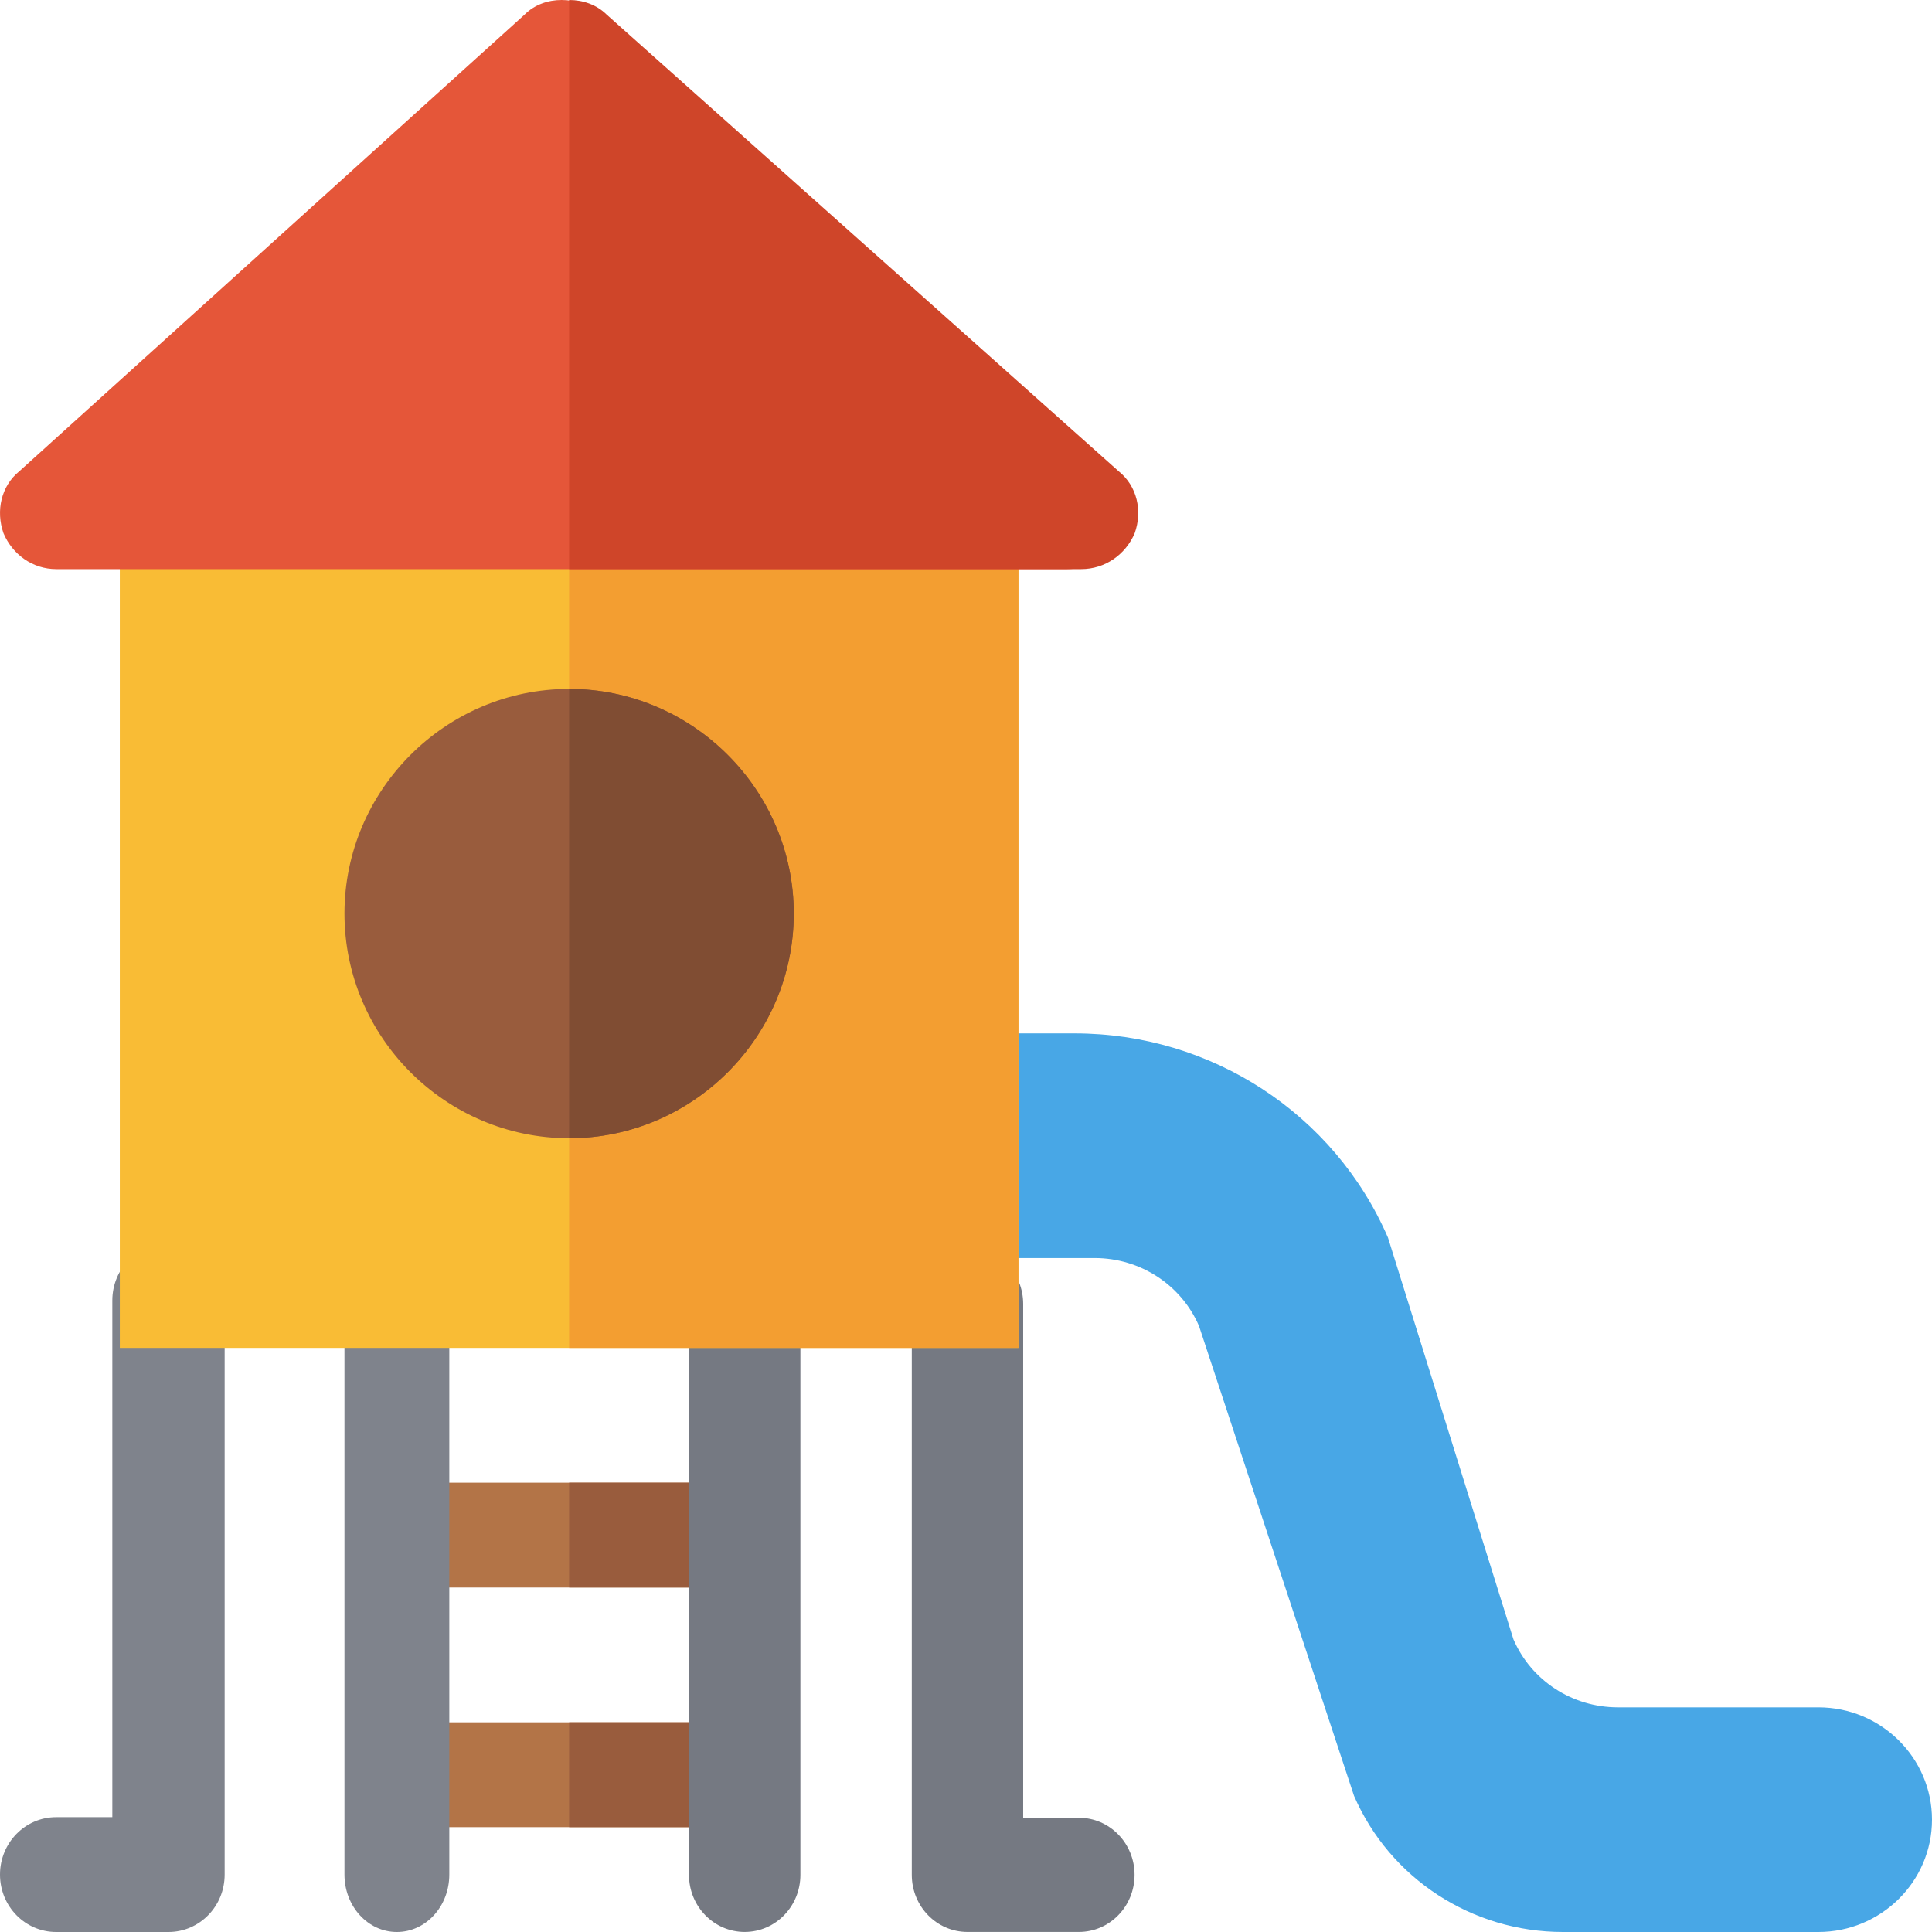<?xml version="1.0" encoding="UTF-8"?>
<svg width="129px" height="129px" viewBox="0 0 129 129" version="1.1" xmlns="http://www.w3.org/2000/svg" xmlns:xlink="http://www.w3.org/1999/xlink">
    <!-- Generator: Sketch 55.2 (78181) - https://sketchapp.com -->
    <title>kid-and-baby</title>
    <desc>Created with Sketch.</desc>
    <g id="Page-1" stroke="none" stroke-width="1" fill="none" fill-rule="evenodd">
        <g id="DESIGN-DESKTOP" transform="translate(-1104, -797)" fill-rule="nonzero">
            <g id="kid-and-baby" transform="translate(1104, 797)">
                <path d="M104.357,129 C98.277,129 92.805,125.43 90.408,119.907 L80.061,88.545 C78.871,85.784 76.134,84 73.088,84 L64,84 L64,69 L71.754,69 C80.872,69 89.086,74.354 92.676,82.638 L101.052,109.456 C102.242,112.217 104.979,114 108.025,114 L121.413,114 C125.595,114 129,117.366 129,121.5 C129,125.635 125.595,129 121.413,129 L104.357,129 L104.357,129 Z" id="Path" fill="#48A7E6"></path>
                <rect id="Rectangle" fill="#B37447" x="26" y="99" width="23" height="7"></rect>
                <rect id="Rectangle" fill="#995C3D" x="38" y="99" width="11" height="7"></rect>
                <rect id="Rectangle" fill="#B37447" x="26" y="115" width="23" height="7"></rect>
                <rect id="Rectangle" fill="#995C3D" x="38" y="115" width="11" height="7"></rect>
                <path d="M26.5,129 C24.565,129 23,127.285 23,125.167 L23,86.833 C23,84.714 24.566,83 26.5,83 C28.434,83 30,84.715 30,86.833 L30,125.167 C30,127.286 28.435,129 26.5,129 Z" id="Path" fill="#7F838C"></path>
                <g id="Group" transform="translate(46, 83)" fill="#757982">
                    <path d="M3.723,45.997 C1.668,45.997 0.004,44.292 0.004,42.185 L0.004,4.065 C0.004,1.958 1.668,0.253 3.723,0.253 C5.779,0.253 7.442,1.958 7.442,4.065 L7.442,42.185 C7.442,44.292 5.779,45.997 3.723,45.997 Z" id="Path"></path>
                    <path d="M26.036,38.373 L22.318,38.373 L22.318,4.065 C22.318,1.958 20.654,0.253 18.599,0.253 C16.543,0.253 14.88,1.958 14.88,4.065 L14.88,42.185 C14.88,44.292 16.543,45.997 18.599,45.997 L26.036,45.997 C28.092,45.997 29.755,44.292 29.755,42.185 C29.755,40.078 28.092,38.373 26.036,38.373 Z" id="Path"></path>
                </g>
                <path d="M11.25,83 C9.177,83 7.5,84.715 7.5,86.833 L7.5,121.333 L3.75,121.333 C1.677,121.333 0,123.048 0,125.167 C0,127.286 1.677,129 3.75,129 L11.25,129 C13.323,129 15,127.285 15,125.167 L15,86.834 C15,84.715 13.323,83 11.25,83 Z" id="Path" fill="#7F838C"></path>
                <rect id="Rectangle" fill="#F9BC35" x="8" y="30" width="60" height="60"></rect>
                <rect id="Rectangle" fill="#F39E31" x="38" y="30" width="30" height="60"></rect>
                <path d="M38,46 C29.75,46 23,52.75 23,61 C23,69.25 29.75,76 38,76 C46.25,76 53,69.25 53,61 C53,52.75 46.25,46 38,46 Z" id="Path" fill="#995C3D"></path>
                <path d="M53,61 C53,69.25 46.25,76 38,76 L38,46 C46.25,46 53,52.75 53,61 Z" id="Path" fill="#804D33"></path>
                <path d="M73.719,31.475 L39.975,0.975 C39.3,0.3 38.4,0 37.5,0 C36.601,0 35.7,0.3 35.026,0.975 L1.281,31.475 C0.082,32.45 -0.293,34.1 0.232,35.6 C0.831,37.025 2.181,38 3.756,38 L71.244,38 C72.819,38 74.168,37.025 74.768,35.6 C75.294,34.1 74.919,32.45 73.719,31.475 Z" id="Path" fill="#E55639"></path>
                <path d="M75.765,35.6 C75.158,37.025 73.79,38 72.194,38 L38,38 L38,0 C38.912,0 39.824,0.3 40.508,0.975 L74.702,31.475 C75.917,32.45 76.297,34.1 75.765,35.6 Z" id="Path" fill="#CF4529"></path>
            </g>
        </g>
    </g>
</svg>